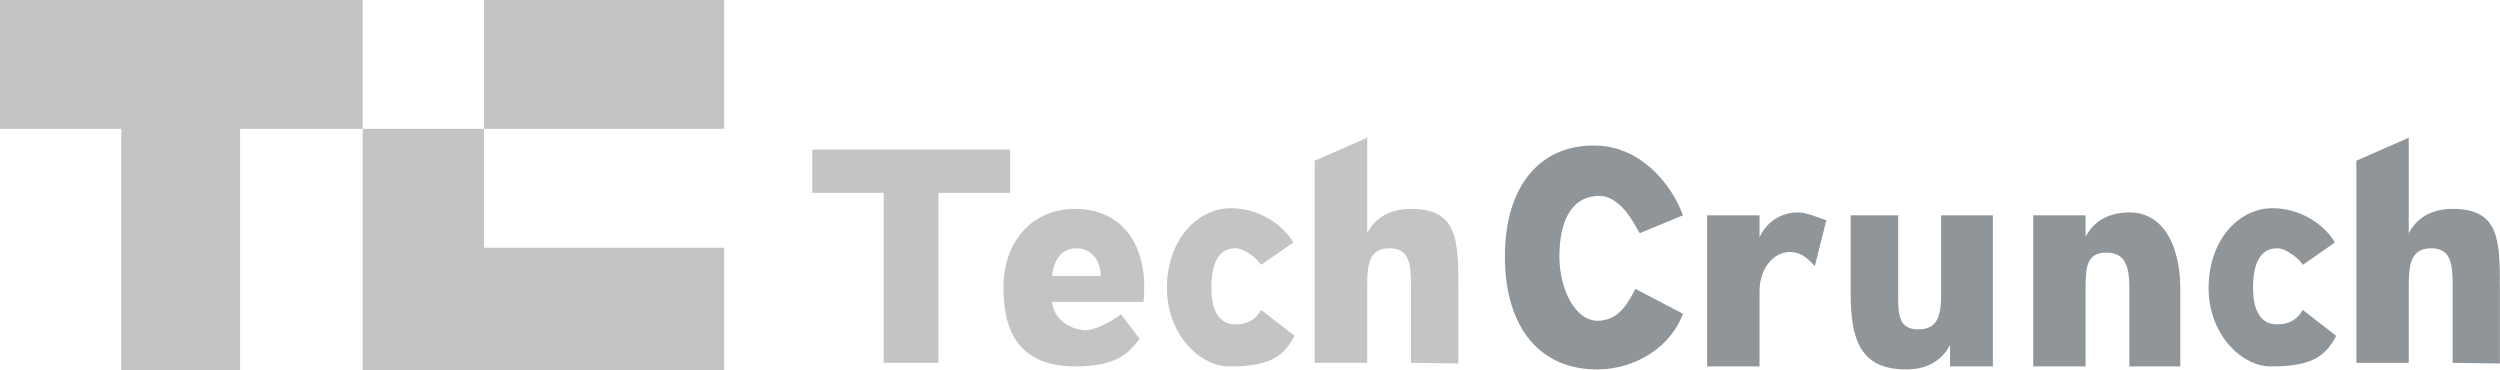 <svg width="188.999" height="28" viewBox="0 0 188.999 28" fill="none" xmlns="http://www.w3.org/2000/svg" xmlns:xlink="http://www.w3.org/1999/xlink">
	<desc>
			Created with Pixso.
	</desc>
	<defs/>
	<path id="TechCrunch" d="M66.81 27.43L70.95 27.43L70.95 14.58L76.37 14.58L76.37 11.31L61.41 11.31L61.41 14.58L66.81 14.58L66.81 27.43Z" fill="#C4C4C4" fill-opacity="1" fill-rule="nonzero"/>
	<path id="TechCrunch" d="M79.54 22.82L86.45 22.82C86.88 18.3 84.65 15.77 81.23 15.79C78.09 15.81 75.86 18.16 75.86 21.77C75.86 25.37 77.29 27.7 81.32 27.7C84.41 27.7 85.37 26.68 86.15 25.61L84.74 23.76C84.41 24.03 82.9 25.04 81.92 24.96C80.68 24.85 79.62 23.96 79.54 22.82ZM83.22 20.87L79.54 20.87C79.65 19.62 80.29 18.77 81.38 18.77C82.47 18.77 83.2 19.64 83.22 20.87Z" fill="#C4C4C4" fill-opacity="1" fill-rule="nonzero"/>
	<path id="TechCrunch" d="M97.87 25.39L95.34 23.43C95.07 23.87 94.61 24.52 93.43 24.52C93.05 24.52 91.58 24.52 91.58 21.77C91.58 19.01 92.77 18.77 93.43 18.77C94.08 18.77 95.07 19.57 95.34 20.02L97.77 18.34C97.33 17.47 95.61 15.74 93.05 15.74C90.5 15.74 88.22 18.16 88.22 21.77C88.22 25.37 90.82 27.79 93.05 27.7C96.19 27.7 97.11 26.8 97.87 25.39Z" fill="#C4C4C4" fill-opacity="1" fill-rule="nonzero"/>
	<path id="TechCrunch" d="M99.39 27.43L103.36 27.43L103.36 21.61C103.36 20.04 103.49 18.77 105.04 18.77C106.56 18.77 106.67 20 106.67 21.57L106.67 27.43L110.25 27.48L110.25 21.61C110.25 18.14 110.18 15.79 106.67 15.79C104.74 15.79 103.8 16.77 103.36 17.63L103.36 10.41L99.39 12.15L99.39 27.43Z" fill="#C4C4C4" fill-opacity="1" fill-rule="nonzero"/>
	<path id="TechCrunch" d="M127.23 23.72L123.64 21.84C123.21 22.57 122.56 24.22 120.82 24.25C119.07 24.28 117.89 21.84 117.89 19.39C117.89 16.95 118.66 14.88 120.82 14.81C122.48 14.75 123.54 16.89 123.96 17.63L127.23 16.28C126.38 13.91 124.06 11.15 120.82 11.01C116.54 10.82 113.77 13.95 113.77 19.39C113.77 24.84 116.49 27.97 120.82 27.93C123.81 27.89 126.38 26.09 127.23 23.72Z" fill="#909599" fill-opacity="1" fill-rule="nonzero"/>
	<path id="TechCrunch" d="M129.06 27.7L133.02 27.7L133.02 22.01C133.02 20.2 134.24 18.76 135.76 19.1C136.43 19.26 136.77 19.69 137.2 20.12L138.07 16.65C137.62 16.52 136.63 16.06 135.94 16.06C134.1 16.06 133.25 17.4 133.02 17.94L133.02 16.28L129.06 16.28L129.06 27.7Z" fill="#909599" fill-opacity="1" fill-rule="nonzero"/>
	<path id="TechCrunch" d="M147.42 27.7L149.4 27.7L150.66 27.7L150.66 21.99L150.66 16.28L146.75 16.28L146.75 22.15C146.75 23.72 146.58 24.9 145.02 24.9C143.49 24.9 143.5 23.72 143.5 22.15L143.5 16.28L139.91 16.28L139.91 22.15C139.91 25.62 140.59 27.93 144.11 27.93C146.03 27.93 146.97 26.94 147.42 26.09L147.42 27.7Z" fill="#909599" fill-opacity="1" fill-rule="nonzero"/>
	<path id="TechCrunch" d="M153.71 27.7L157.67 27.7L157.67 21.88C157.67 20.31 157.69 19.1 159.23 19.1C160.75 19.1 160.98 20.27 160.98 21.84L160.98 27.7L164.83 27.7L164.83 21.84C164.83 18.36 163.35 15.46 159.99 16.16C158.88 16.39 158.12 17.04 157.67 17.89L157.67 16.28L153.71 16.28L153.71 27.7Z" fill="#909599" fill-opacity="1" fill-rule="nonzero"/>
	<path id="TechCrunch" d="M176.62 25.39L174.09 23.43C173.82 23.87 173.36 24.52 172.17 24.52C171.8 24.52 170.33 24.52 170.33 21.77C170.33 19.01 171.52 18.77 172.17 18.77C172.83 18.77 173.82 19.57 174.09 20.02L176.51 18.34C176.08 17.47 174.36 15.74 171.8 15.74C169.24 15.74 166.97 18.16 166.97 21.77C166.97 25.37 169.57 27.79 171.8 27.7C174.94 27.7 175.86 26.8 176.62 25.39Z" fill="#909599" fill-opacity="1" fill-rule="nonzero"/>
	<path id="TechCrunch" d="M178.14 27.43L182.1 27.43L182.1 21.61C182.1 20.04 182.24 18.77 183.79 18.77C185.31 18.77 185.42 20 185.42 21.57L185.42 27.43L188.99 27.48L188.99 21.61C188.99 18.14 188.93 15.79 185.42 15.79C183.49 15.79 182.55 16.77 182.1 17.63L182.1 10.41L178.14 12.15L178.14 27.43Z" fill="#909599" fill-opacity="1" fill-rule="nonzero"/>
	<path id="Vector 153" d="M18.15 28L18.15 9.74L27.42 9.74L27.42 28L54.75 28L54.75 18.73L36.59 18.73L36.59 9.74L54.75 9.74L54.75 0L36.59 0L36.59 9.74L27.42 9.74L27.42 0L0 0L0 9.74L9.17 9.74L9.17 28L18.15 28Z" fill="#C4C4C4" fill-opacity="1" fill-rule="evenodd"/>
</svg>
